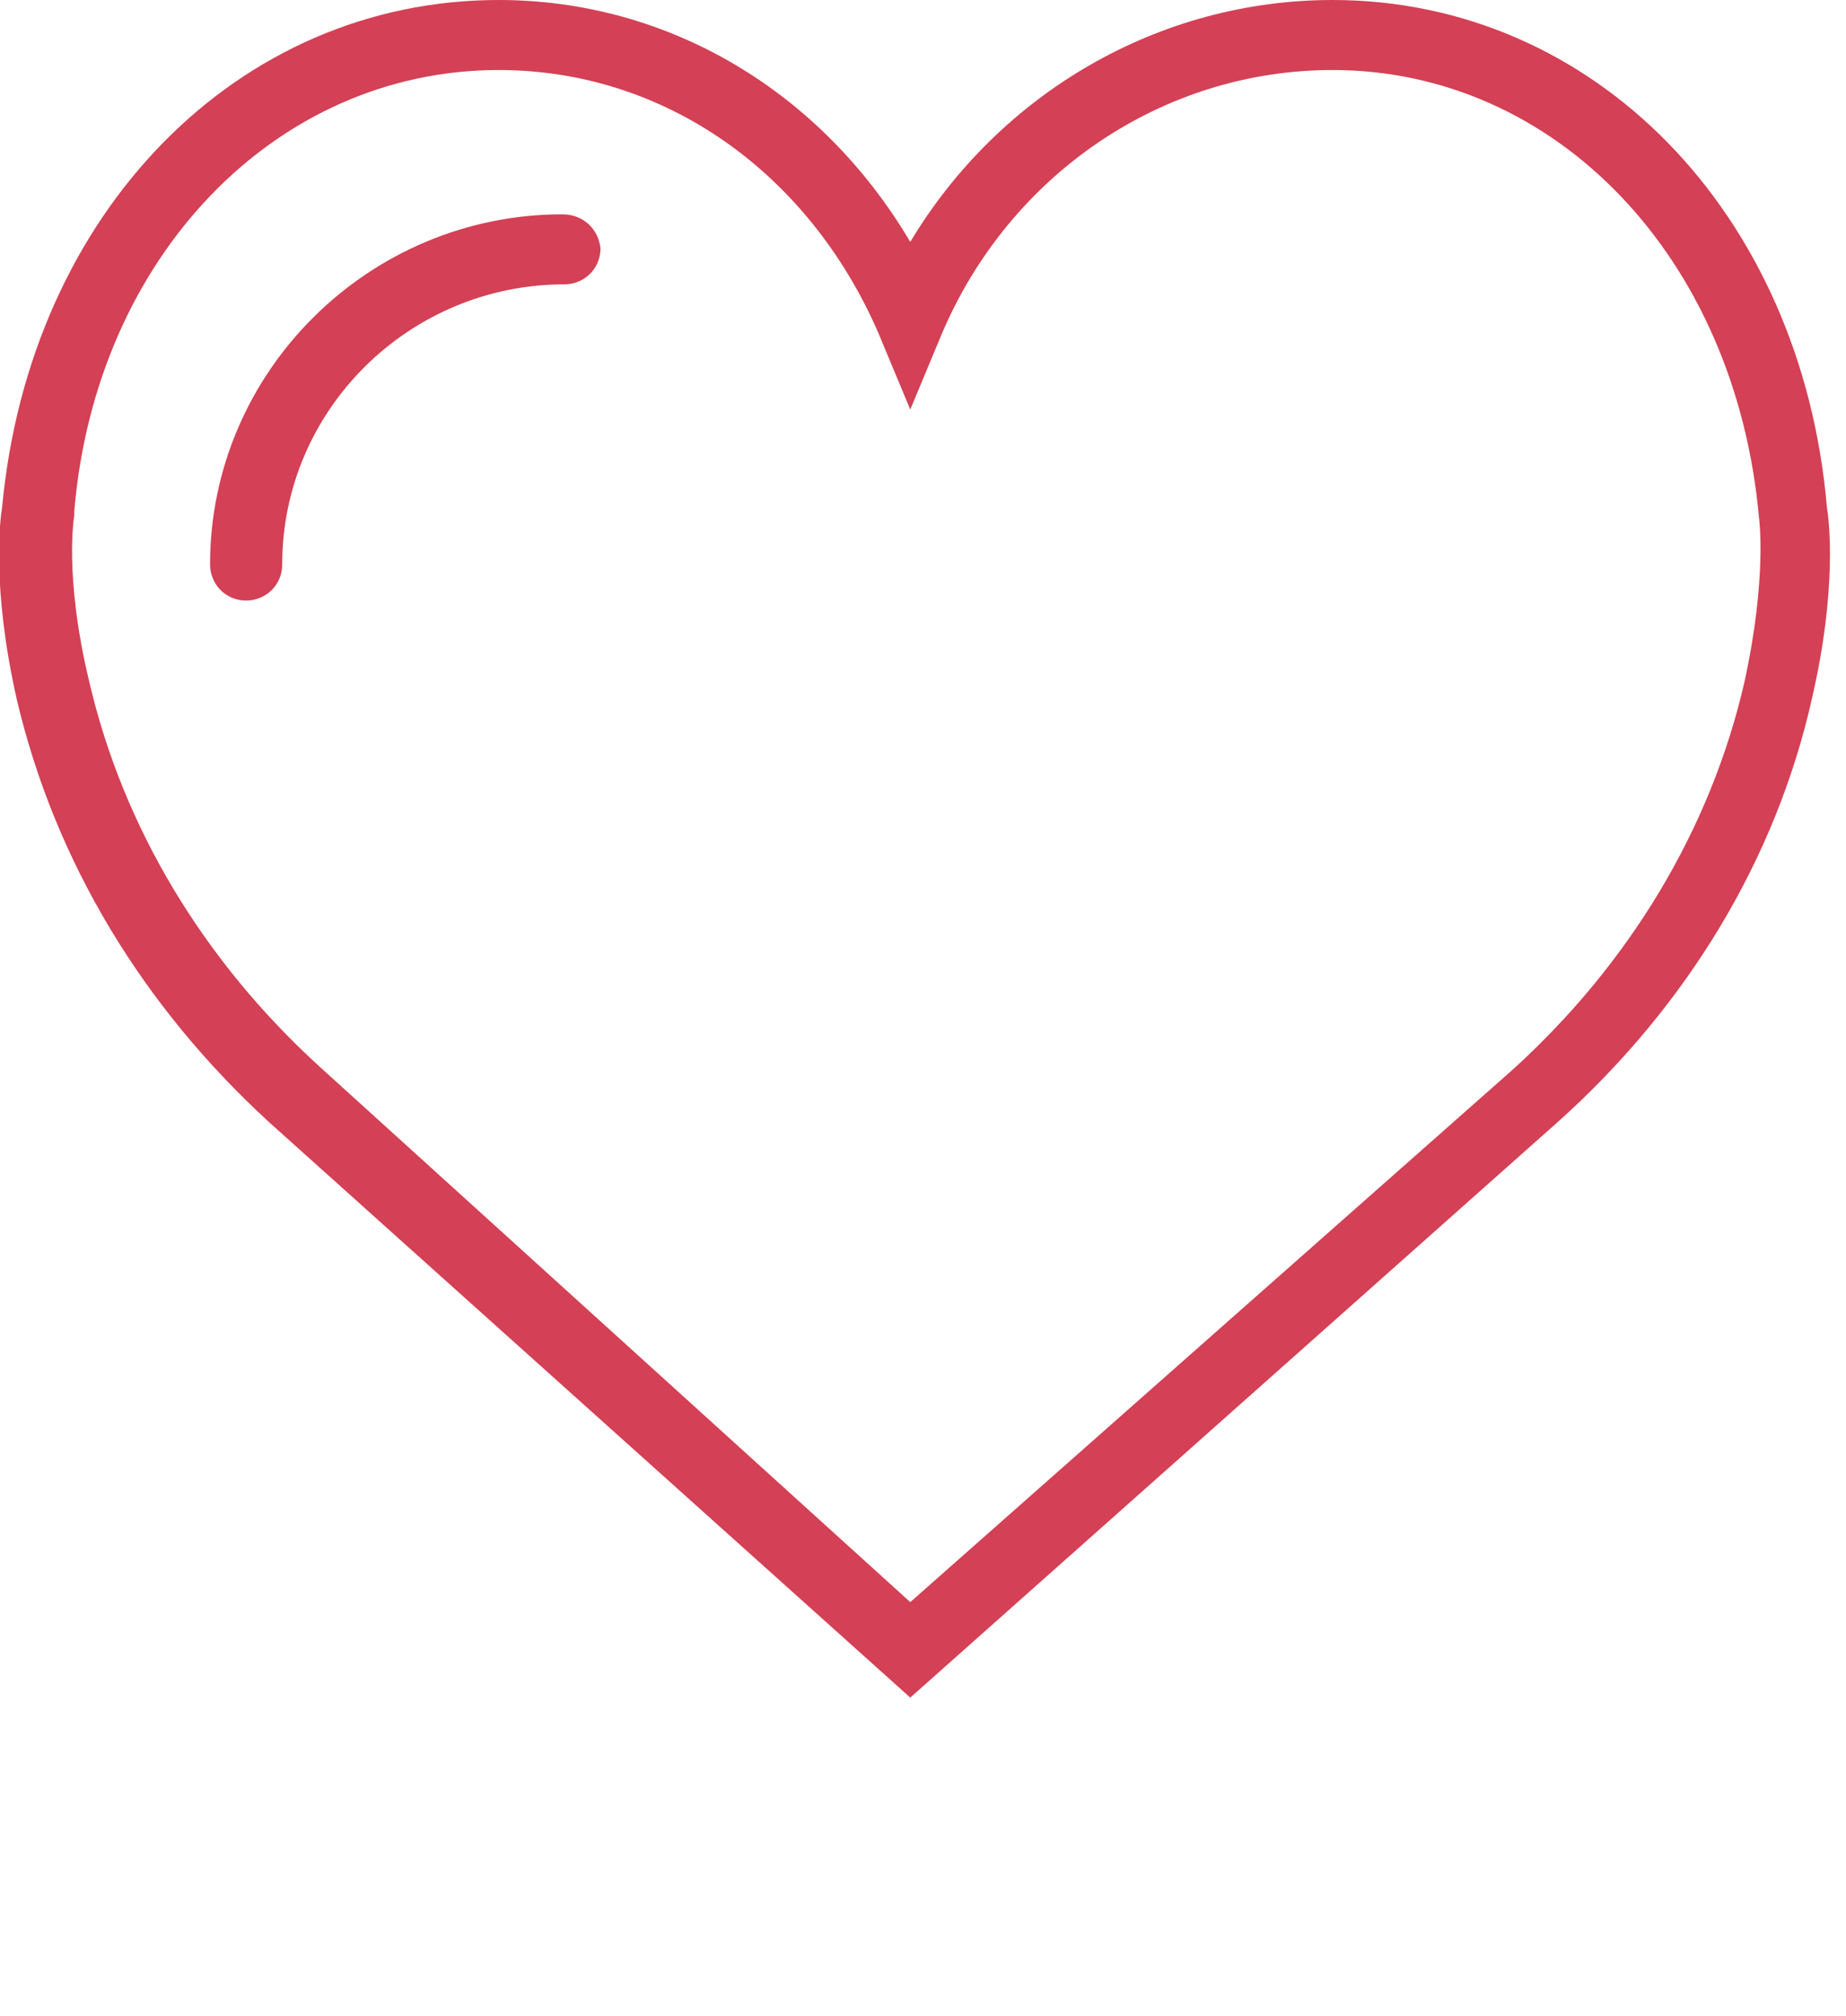 <?xml version="1.0" encoding="utf-8"?>
<!-- Generator: Adobe Illustrator 19.0.0, SVG Export Plug-In . SVG Version: 6.00 Build 0)  -->
<svg version="1.1" id="Layer_1" xmlns="http://www.w3.org/2000/svg" xmlns:xlink="http://www.w3.org/1999/xlink" x="0px" y="0px"
	 viewBox="0 0 87 95" style="enable-background:new 0 0 87 95;" xml:space="preserve">
<style type="text/css">
	.st0{fill:#D44055;}
</style>
<path id="XMLID_4_" class="st0" d="M86.1,23.9C84.9,10,75.1,0,62.8,0c-8.2,0-15.7,4.4-19.9,11.4C38.7,4.3,31.5,0,23.5,0
	C11.2,0,1.4,10,0.1,23.9c-0.1,0.6-0.5,3.8,0.7,9.1c1.8,7.6,5.9,14.4,11.9,19.9L42.9,80l30.6-27.2c6-5.4,10.2-12.3,11.9-19.9
	C86.6,27.7,86.2,24.5,86.1,23.9z M82.2,32.2c-1.6,6.9-5.4,13.2-10.9,18.2L42.9,75.5L15.1,50.3c-5.5-5-9.3-11.3-10.9-18.2
	c-1.2-5-0.7-7.8-0.7-7.8l0-0.2C4.5,12.1,13,3.3,23.5,3.3c7.8,0,14.6,4.8,17.9,12.4l1.5,3.6l1.5-3.6C47.6,8.2,54.8,3.3,62.8,3.3
	c10.5,0,19,8.8,20.1,21.1C82.9,24.4,83.3,27.2,82.2,32.2z"/>
<path id="XMLID_2_" class="st0" d="M26.5,10.1c-9.1,0-16.6,7.4-16.6,16.5c0,0.9,0.7,1.7,1.7,1.7c0.9,0,1.7-0.7,1.7-1.7
	c0-7.3,6-13.2,13.3-13.2c0.9,0,1.7-0.7,1.7-1.7C28.2,10.8,27.5,10.1,26.5,10.1z"/>
</svg>
